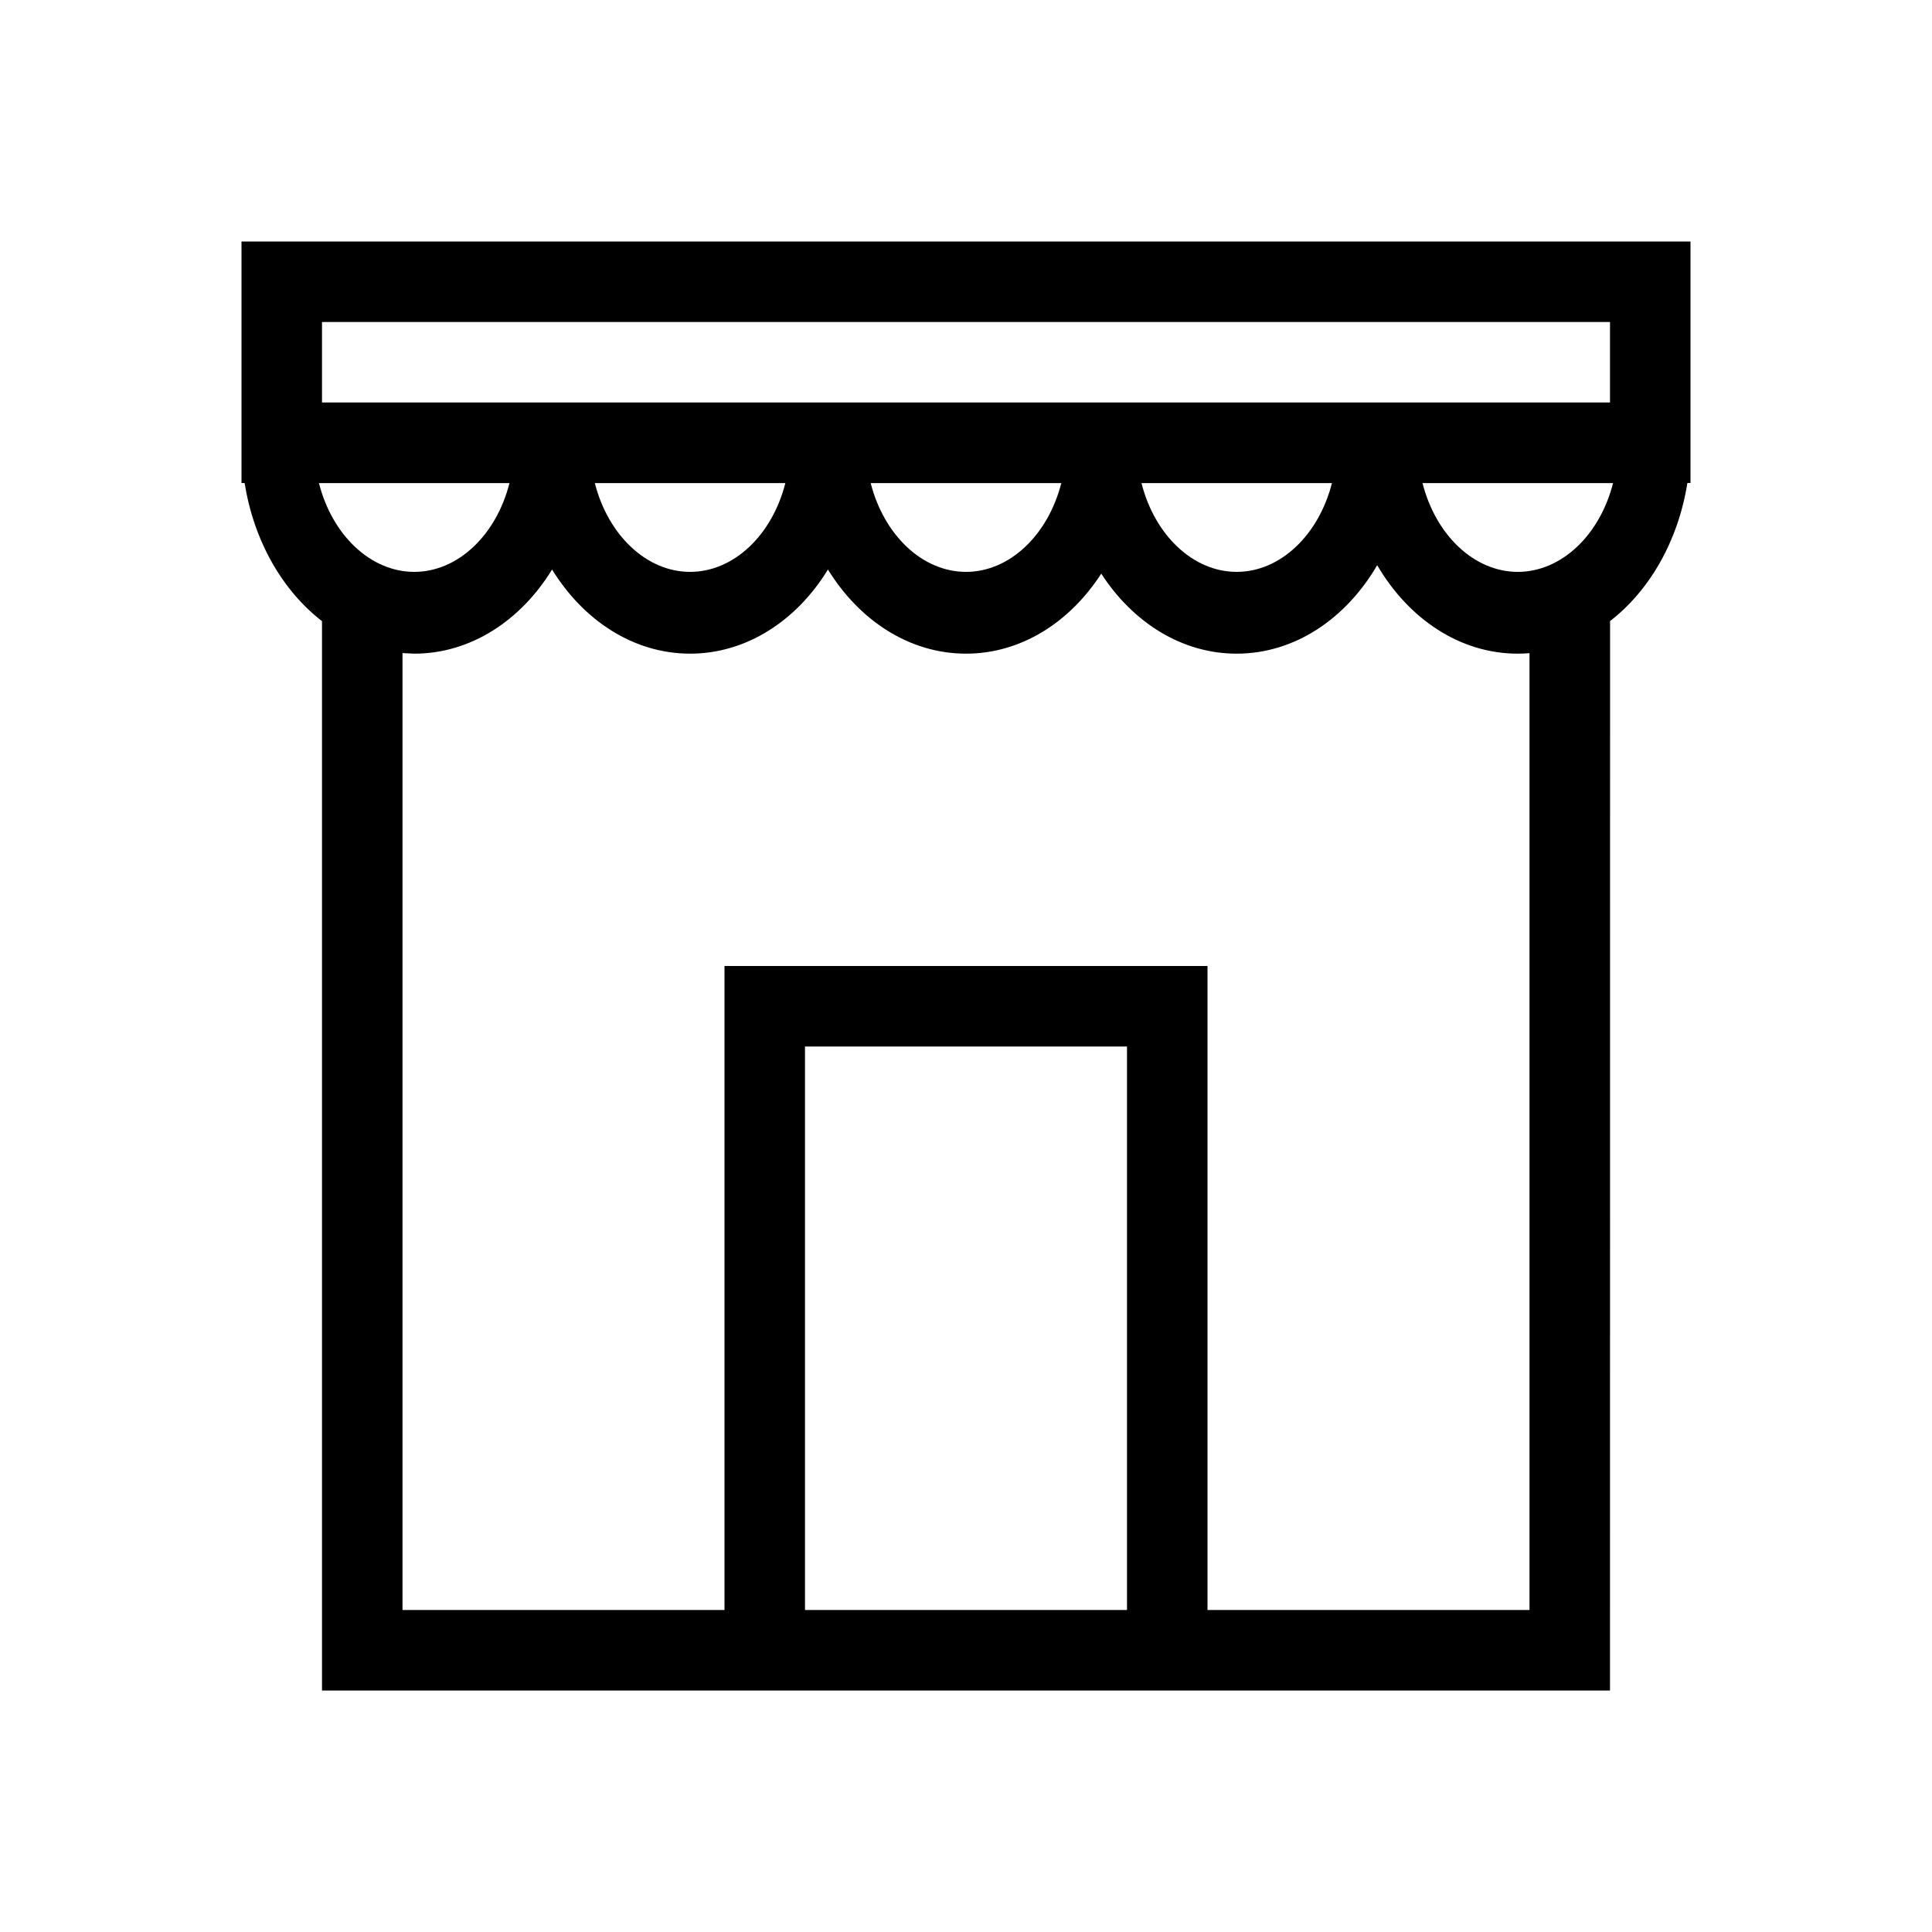 <svg width="24px" height="24px" viewBox="0 0 24 24" version="1.1" xmlns="http://www.w3.org/2000/svg" xmlns:xlink="http://www.w3.org/1999/xlink">
        <path d="M21,6 L20.961,6 C20.847,6.721 20.491,7.336 20.001,7.715 L20,21 L4,21 L4,7.716 C3.509,7.337 3.153,6.721 3.039,6 L3,6 L3,3 L21,3 L21,6 Z M17.108,7.021 C16.72,7.686 16.083,8.12 15.362,8.12 C14.68,8.12 14.073,7.732 13.68,7.126 C13.289,7.732 12.682,8.12 12,8.12 C11.299,8.12 10.677,7.71 10.285,7.075 C9.896,7.71 9.273,8.12 8.573,8.12 C7.872,8.12 7.25,7.71 6.858,7.075 C6.468,7.71 5.846,8.12 5.146,8.12 L5,8.113 L5,20 L9,20 L9,12 L15,12 L15,20 L19,20 L19,8.114 C18.952,8.118 18.904,8.12 18.854,8.12 C18.134,8.12 17.497,7.686 17.108,7.021 Z M14,13 L10,13 L10,20 L14,20 L14,13 Z M6.329,6.001 L3.962,6.001 C4.127,6.65 4.605,7.104 5.146,7.104 C5.686,7.104 6.164,6.65 6.329,6.001 Z M9.756,6.001 L7.389,6.001 C7.555,6.65 8.032,7.104 8.573,7.104 C9.113,7.104 9.591,6.65 9.756,6.001 Z M13.184,6.001 L10.816,6.001 C10.982,6.65 11.459,7.104 12,7.104 C12.54,7.104 13.018,6.65 13.184,6.001 Z M16.546,6.001 L14.18,6.001 C14.344,6.65 14.822,7.104 15.362,7.104 C15.903,7.104 16.38,6.65 16.546,6.001 Z M20.038,6.001 L17.671,6.001 C17.836,6.65 18.314,7.104 18.854,7.104 C19.395,7.104 19.873,6.65 20.038,6.001 Z M20,5 L20,4 L4,4 L4,5 L20,5 Z"></path>
</svg>